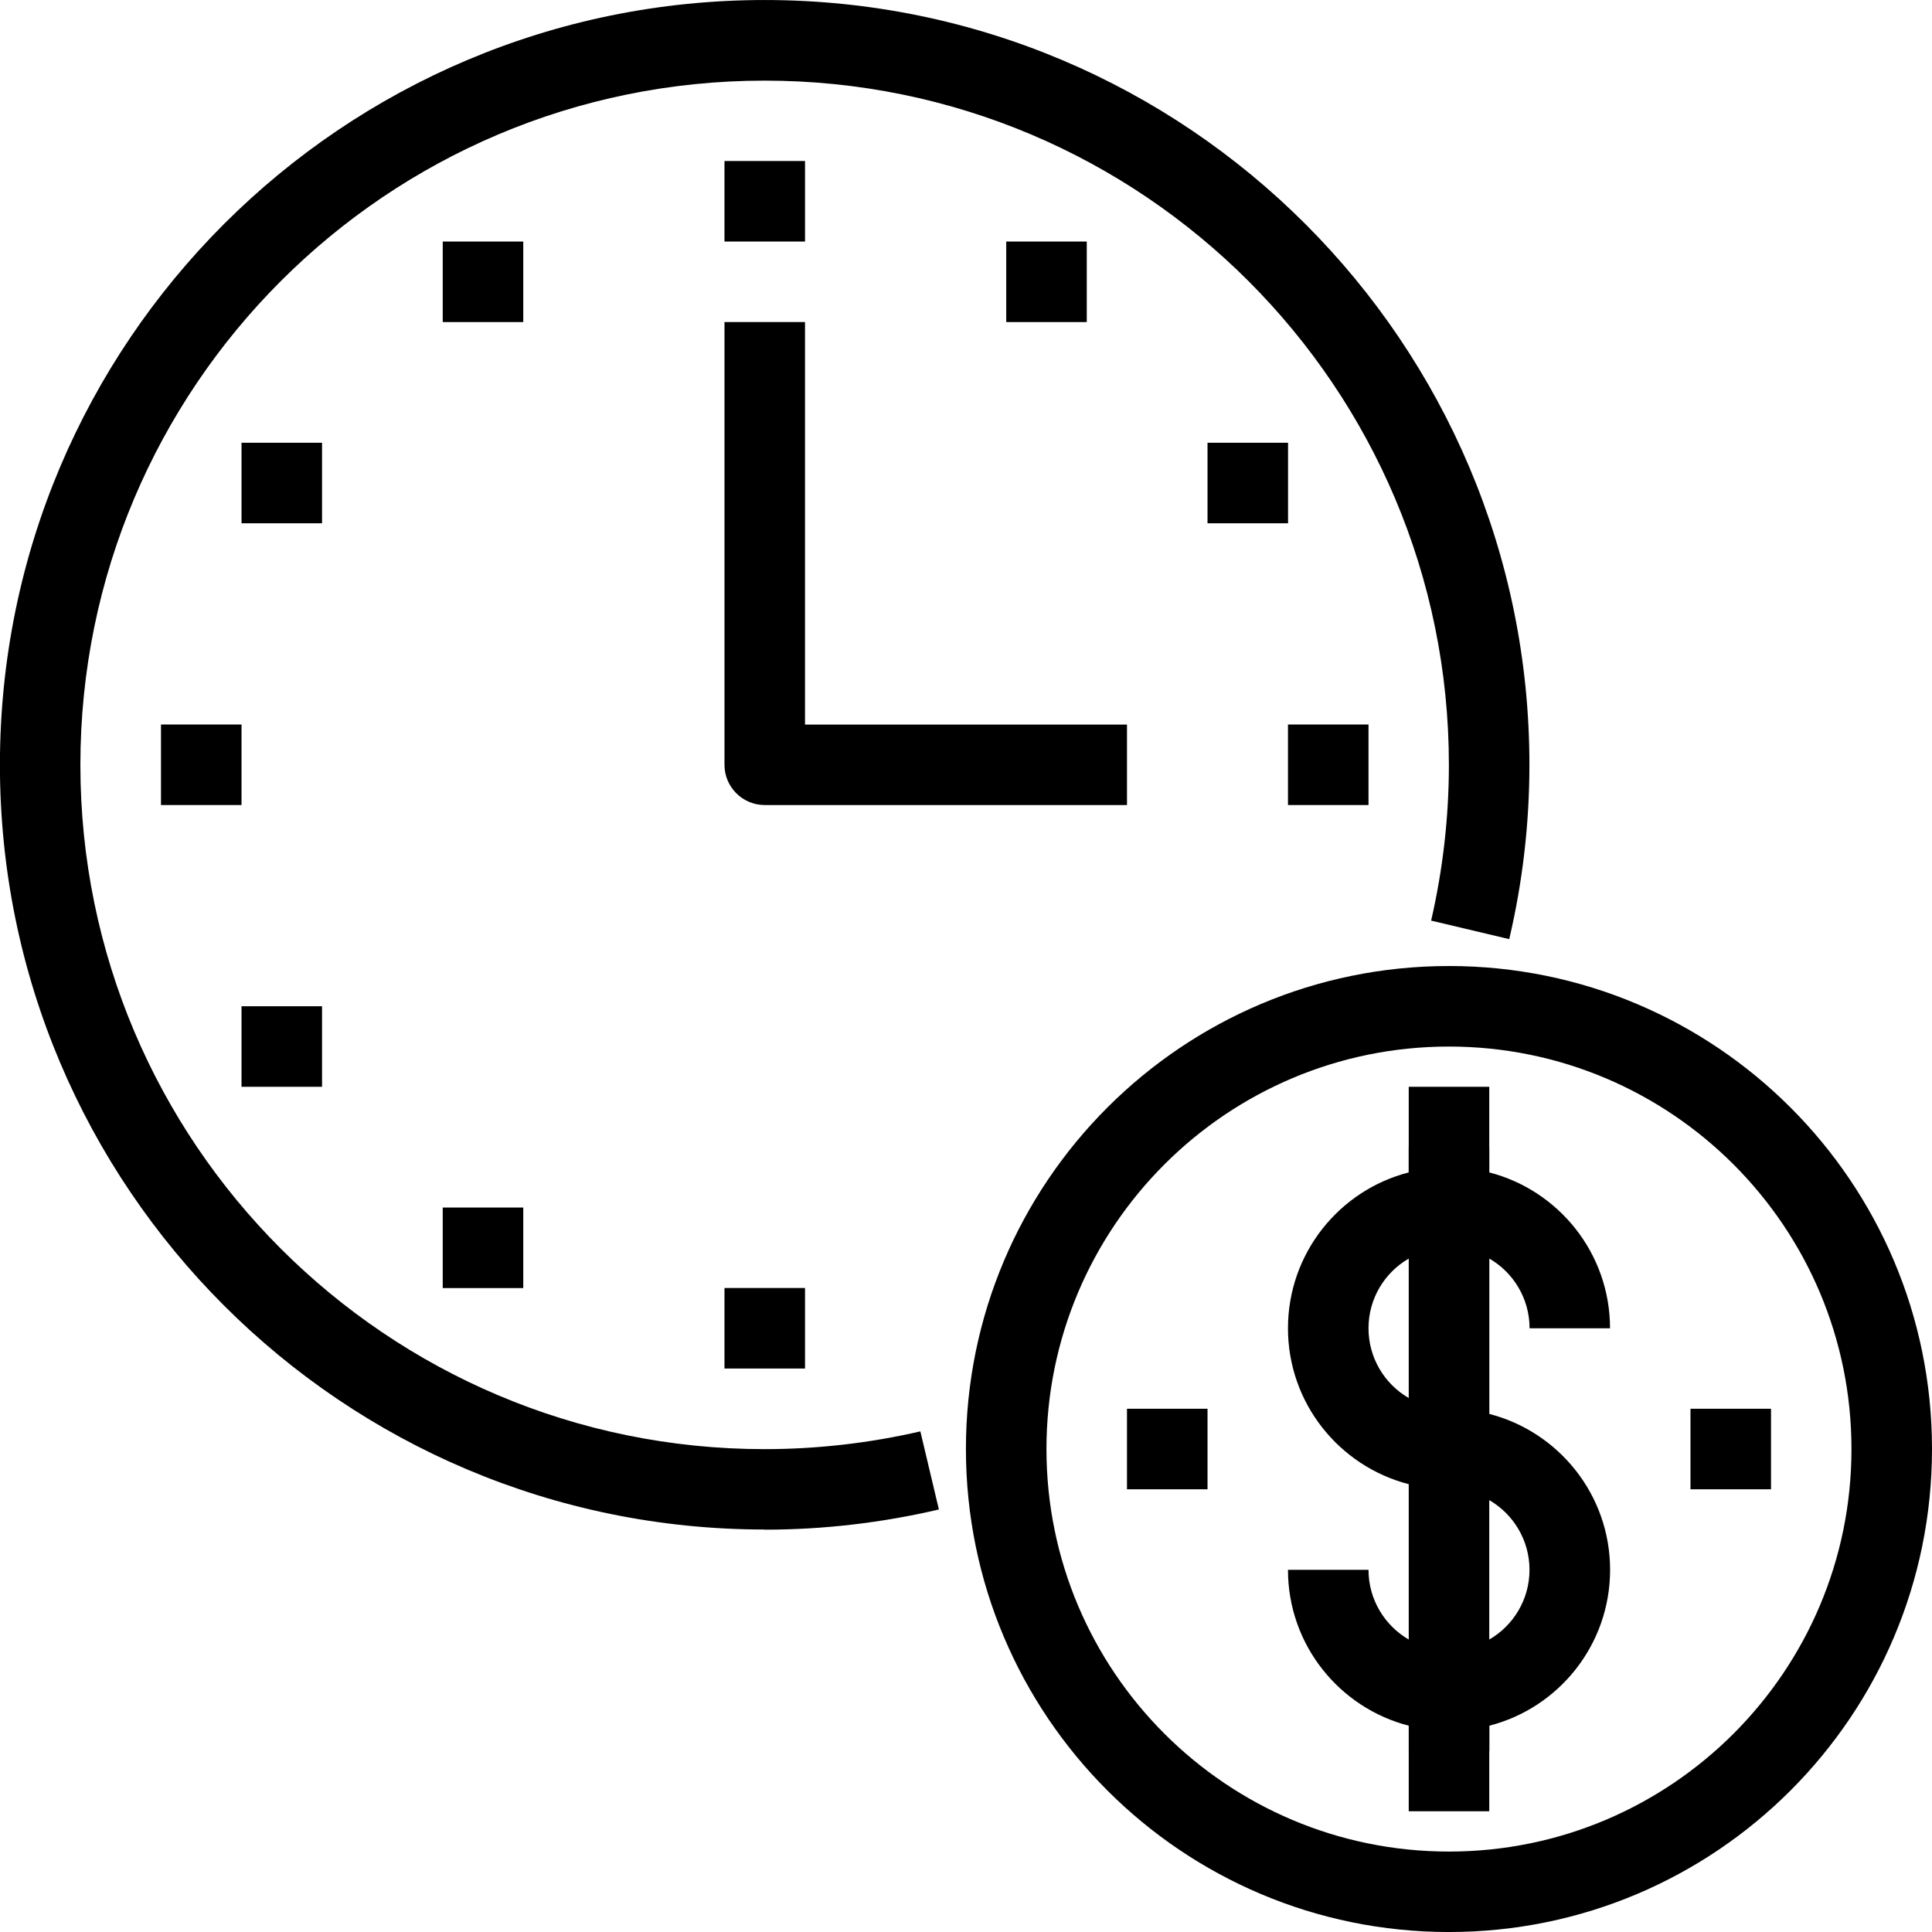 <?xml version="1.0" encoding="UTF-8"?>
<!DOCTYPE svg PUBLIC "-//W3C//DTD SVG 1.1//EN" "http://www.w3.org/Graphics/SVG/1.1/DTD/svg11.dtd">
<!-- Creator: CorelDRAW -->
<svg xmlns="http://www.w3.org/2000/svg" xml:space="preserve" width="45.929mm" height="45.93mm" version="1.1" style="shape-rendering:geometricPrecision; text-rendering:geometricPrecision; image-rendering:optimizeQuality; fill-rule:evenodd; clip-rule:evenodd"
viewBox="0 0 253.58 253.58"
 xmlns:xlink="http://www.w3.org/1999/xlink"
 xmlns:xodm="http://www.corel.com/coreldraw/odm/2003">
 <defs>
  <style type="text/css">
   <![CDATA[
    .fil0 {fill:black;fill-rule:nonzero}
   ]]>
  </style>
 </defs>
 <g id="Layer_x0020_1">
  <g id="_2793886841872">
   <path class="fil0" d="M100.37 200.75c0,-0 0,-0 0,-0 -55.43,0 -100.38,-44.95 -100.38,-100.37 0,-55.43 44.95,-100.38 100.38,-100.38 55.42,0 100.37,44.95 100.37,100.38 0,7.7 -0.89,15.39 -2.65,22.88l-10.25 -2.43c1.54,-6.7 2.33,-13.57 2.33,-20.44 0,-49.6 -40.22,-89.81 -89.81,-89.81 -49.59,0 -89.81,40.22 -89.81,89.81 0,49.59 40.22,89.81 89.81,89.81 6.88,0 13.75,-0.79 20.44,-2.33l2.43 10.25c-7.48,1.75 -15.18,2.65 -22.88,2.65l0 0z"/>
   <path class="fil0" d="M147.92 105.66l-47.55 0c-2.92,0 -5.28,-2.37 -5.28,-5.28l-0 -58.11 10.57 0 0 52.83 42.26 0 0 10.57z"/>
   <rect class="fil0" x="21.13" y="95.09" width="10.57" height="10.57"/>
   <rect class="fil0" x="95.09" y="169.05" width="10.57" height="10.57"/>
   <rect class="fil0" x="169.05" y="95.09" width="10.57" height="10.57"/>
   <rect class="fil0" x="158.49" y="58.11" width="10.57" height="10.57"/>
   <rect class="fil0" x="132.07" y="31.7" width="10.57" height="10.57"/>
   <rect class="fil0" x="95.09" y="21.13" width="10.57" height="10.57"/>
   <rect class="fil0" x="58.11" y="31.7" width="10.57" height="10.57"/>
   <rect class="fil0" x="31.7" y="58.11" width="10.57" height="10.57"/>
   <rect class="fil0" x="31.7" y="132.07" width="10.57" height="10.57"/>
   <rect class="fil0" x="58.11" y="158.49" width="10.57" height="10.57"/>
   <path class="fil0" d="M184.9 226.5c-9.11,-2.35 -15.85,-10.62 -15.85,-20.46l10.57 0c0,3.91 2.13,7.32 5.28,9.15l0 -20.39c-9.11,-2.35 -15.85,-10.62 -15.85,-20.46 0,-9.84 6.73,-18.12 15.85,-20.46l0 -3.31 10.57 0 0 3.31c9.11,2.35 15.85,10.62 15.85,20.46l-10.56 0c0,-3.91 -2.13,-7.33 -5.28,-9.15l0 20.39c9.11,2.35 15.85,10.62 15.85,20.46 0,9.84 -6.73,18.12 -15.85,20.46l0 3.31 -10.57 0 0 -3.31zm10.57 -11.31c3.16,-1.83 5.28,-5.24 5.28,-9.15 0,-3.91 -2.13,-7.32 -5.28,-9.15l0 18.3zm-10.57 -50c-3.16,1.83 -5.28,5.24 -5.28,9.15 0,3.91 2.13,7.33 5.28,9.15l0 -18.3z"/>
   <rect class="fil0" x="184.9" y="221.88" width="10.57" height="15.85"/>
   <rect class="fil0" x="184.9" y="142.64" width="10.57" height="15.85"/>
   <rect class="fil0" x="221.88" y="184.9" width="10.57" height="10.57"/>
   <rect class="fil0" x="147.92" y="184.9" width="10.57" height="10.57"/>
   <path class="fil0" d="M190.18 253.58c-35.01,-0 -63.4,-28.39 -63.4,-63.4 0,-35.01 28.39,-63.39 63.4,-63.39 35.01,0 63.4,28.39 63.4,63.39 0,35.01 -28.39,63.4 -63.4,63.4l0 0zm0 -116.22c-29.17,-0 -52.83,23.66 -52.83,52.83 0,29.17 23.66,52.83 52.83,52.83 29.17,0 52.83,-23.66 52.83,-52.83 0,-29.17 -23.66,-52.83 -52.83,-52.83l0 0z"/>
  </g>
 </g>
</svg>
